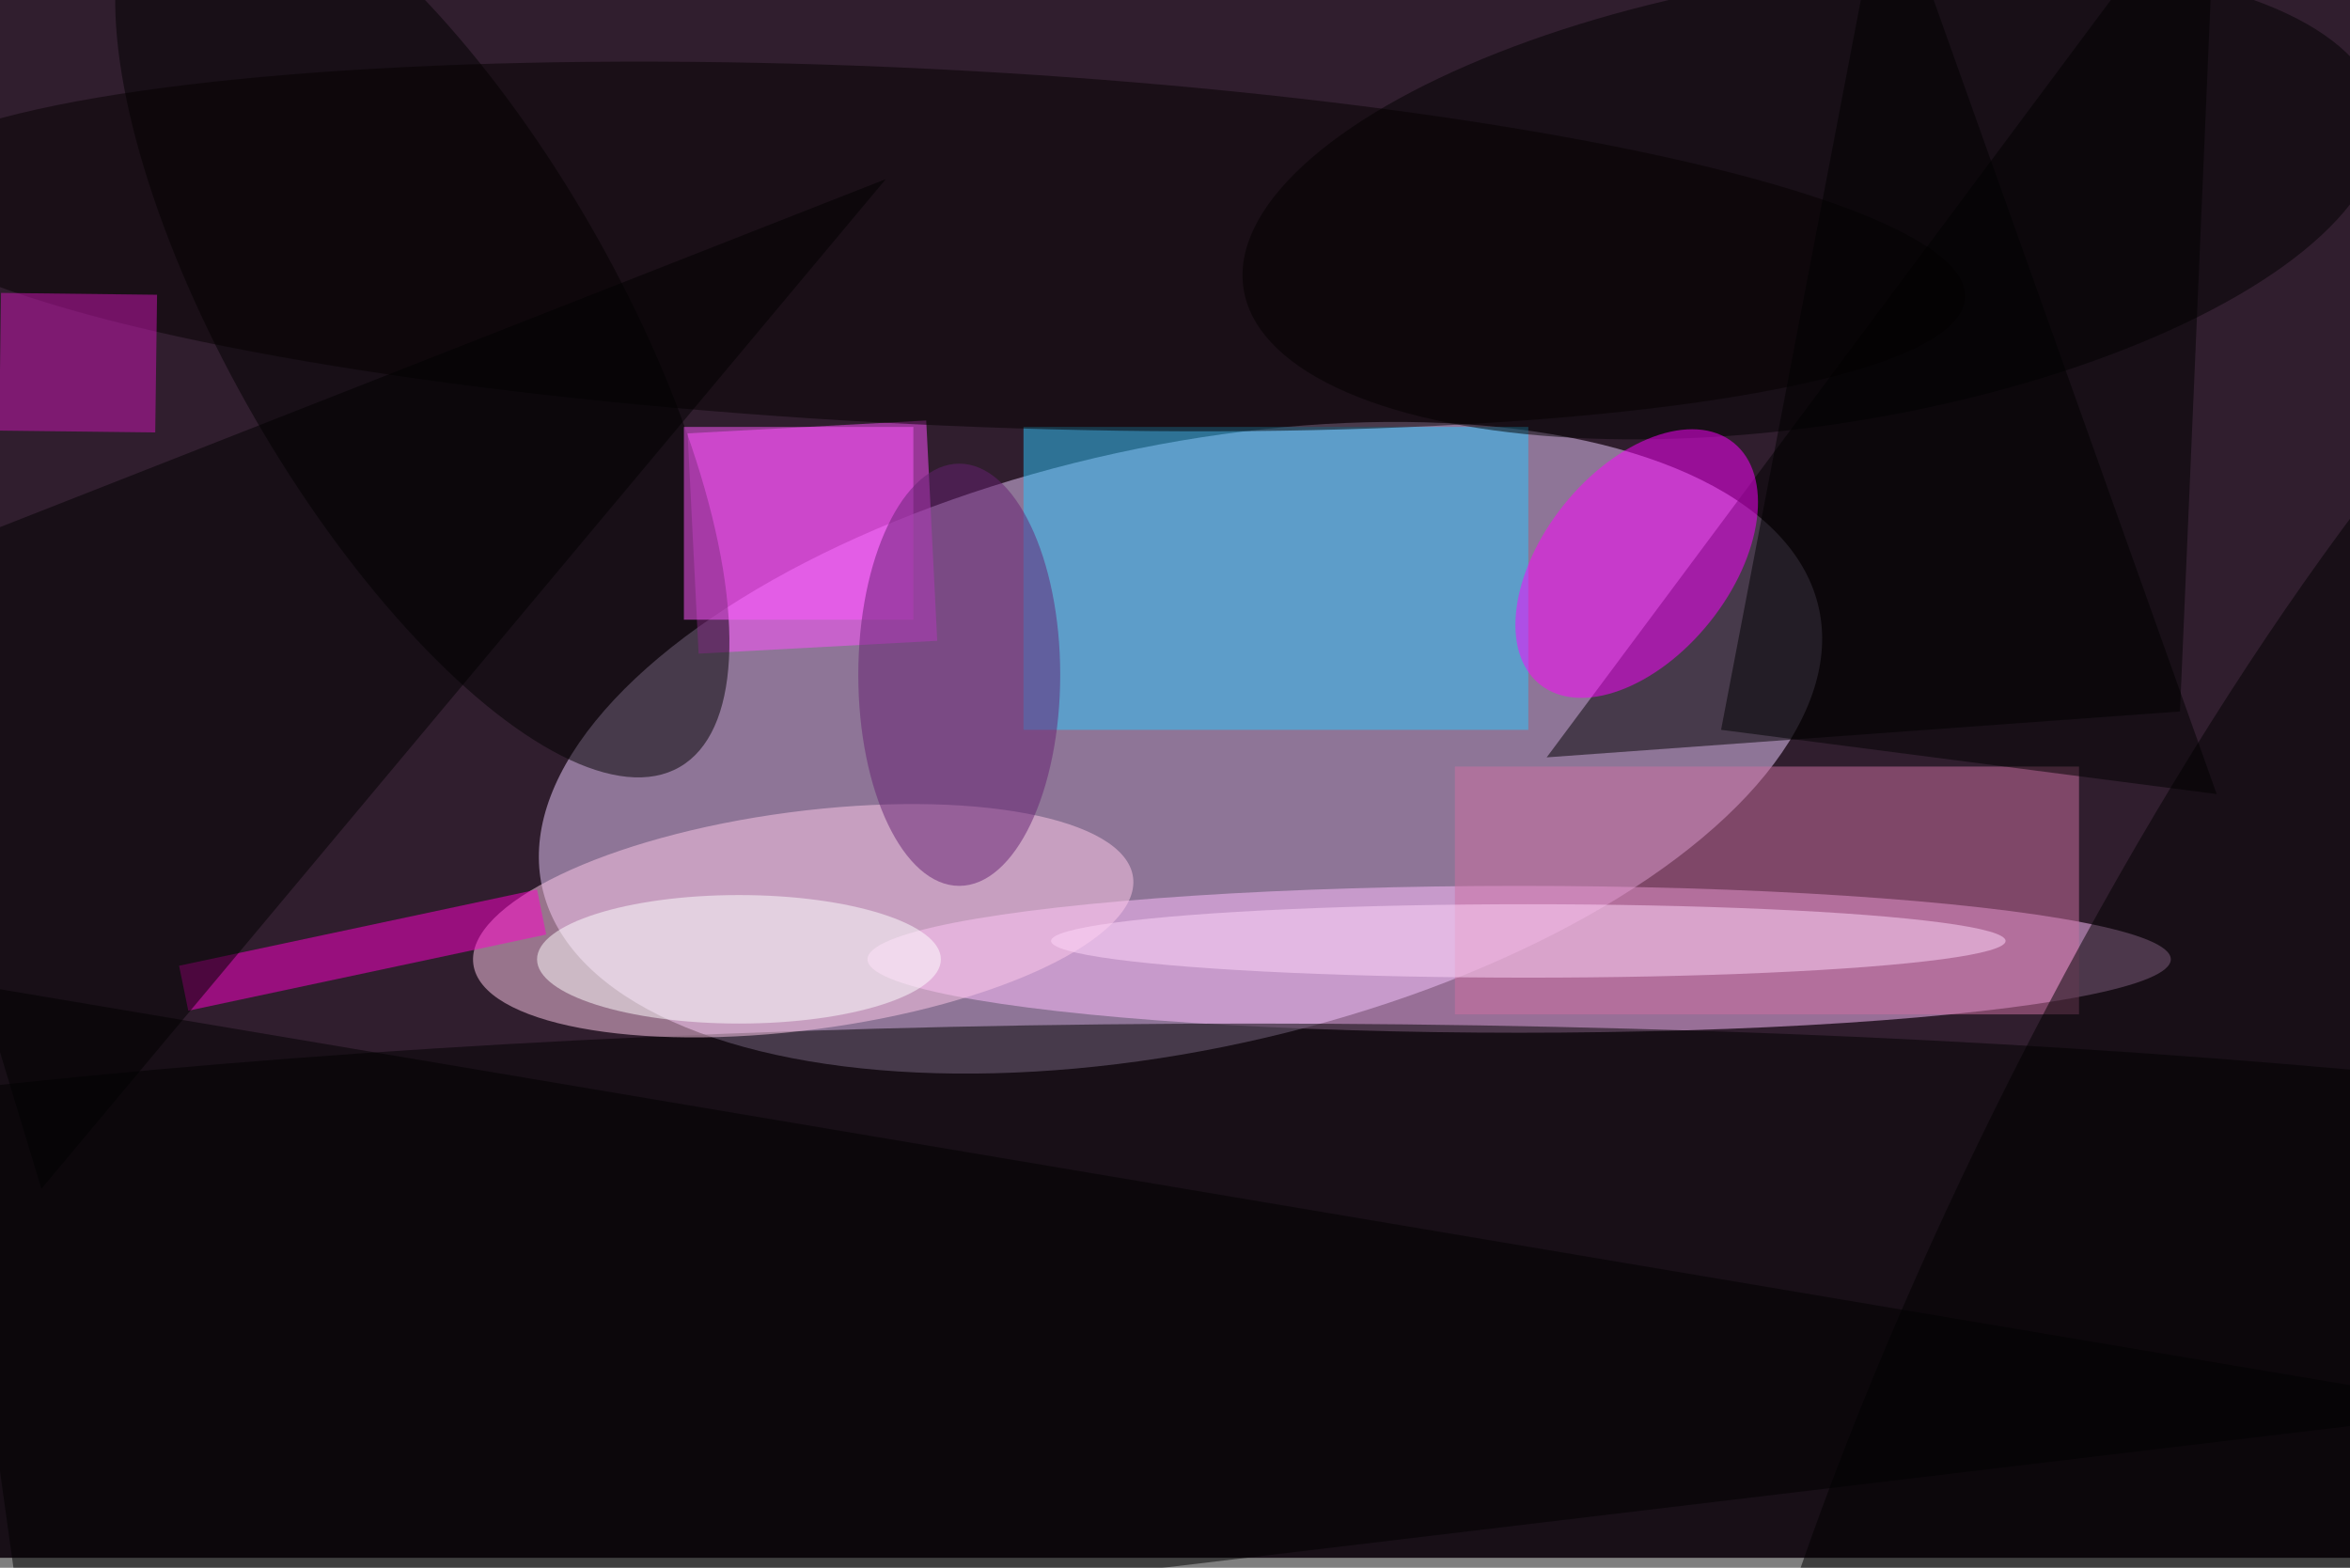 <svg xmlns="http://www.w3.org/2000/svg" viewBox="0 0 700 467"><filter id="b"><feGaussianBlur stdDeviation="12" /></filter><path fill="#301e2e" d="M0 0h700v464H0z"/><g filter="url(#b)" transform="translate(1.4 1.4) scale(2.734)" fill-opacity=".5"><ellipse fill="#edccff" rx="1" ry="1" transform="rotate(77.7 13.8 120) scale(32.851 71.193)"/><ellipse fill="#ffc0ff" cx="165" cy="104" rx="71" ry="8"/><ellipse cx="136" cy="154" rx="255" ry="43"/><path fill="#ff51ff" d="M100.4 45.3l1.2 24-26 1.4-1.2-24z"/><ellipse fill="#ffcaeb" rx="1" ry="1" transform="rotate(82.5 -13.4 99.5) scale(11.898 36.249)"/><path d="M241-16l-73 98 69-5z"/><ellipse rx="1" ry="1" transform="matrix(28.042 48.551 -18.254 10.543 45.5 34.5)"/><path fill="#2dc7fc" d="M111 46h55v33h-55z"/><ellipse rx="1" ry="1" transform="rotate(-98.8 107.6 -73.7) scale(24.453 62.658)"/><ellipse fill="#f0f" rx="1" ry="1" transform="rotate(-51.3 152.3 -154.7) scale(16.871 10.197)"/><path d="M-8 106l279 47L3 185z"/><ellipse fill="#050000" rx="1" ry="1" transform="rotate(-87.2 63.7 -39.2) scale(19.377 113.973)"/><path fill="#ce70a2" d="M158 83h68v27h-68z"/><path fill="#ff00cd" d="M20 109.6l-1-4.9 39-8.3 1 4.9z"/><path d="M4 129L96 19-16 63z"/><ellipse rx="1" ry="1" transform="rotate(26.8 -151.1 583.3) scale(31.455 124.583)"/><ellipse fill="#fff" cx="80" cy="104" rx="22" ry="7"/><path fill="#cc16b4" d="M16.6 31.6l-.2 15-17-.2.2-15z"/><path d="M205-15l36 101-54-7z"/><path fill="#ff59ff" d="M74 46h25v21H74z"/><ellipse fill="#672073" cx="104" cy="73" rx="11" ry="23"/><ellipse fill="#ffd7fb" cx="166" cy="102" rx="52" ry="4"/></g></svg>